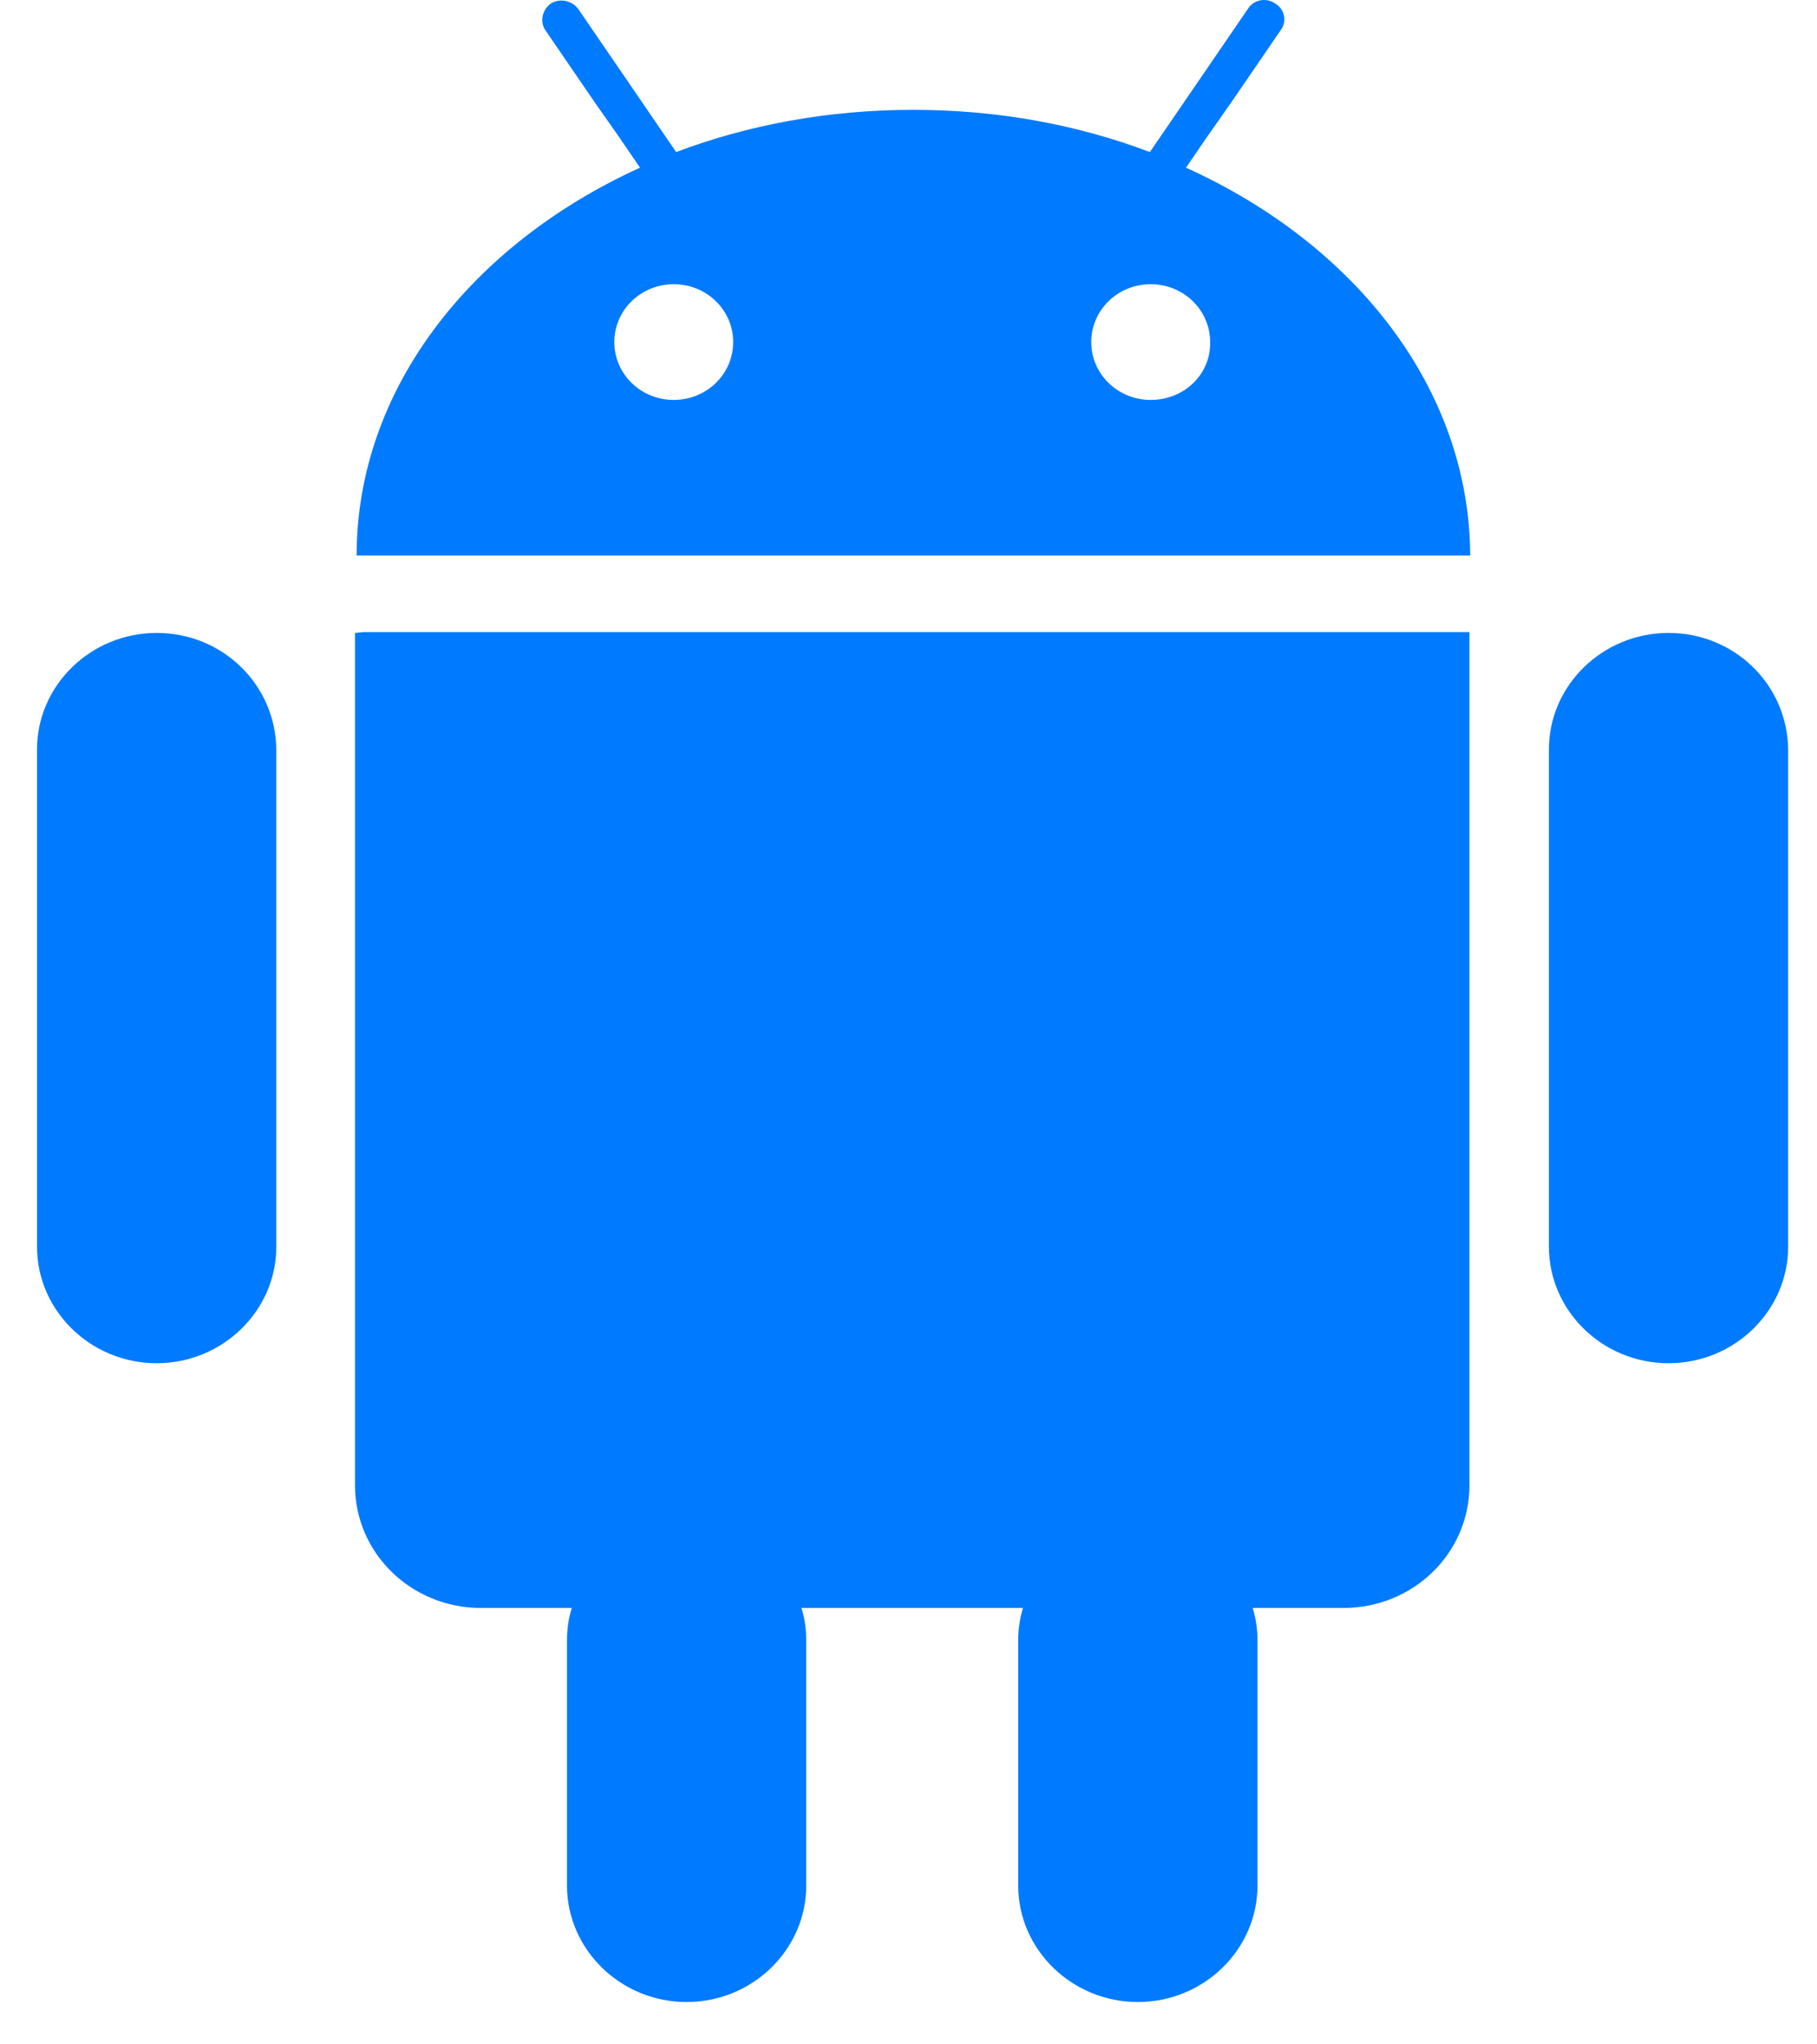 <svg width="40" height="45" viewBox="0 0 40 45" fill="none" xmlns="http://www.w3.org/2000/svg">
<path d="M26.109 3.691L26.604 2.968L27.099 2.263L28.195 0.662C28.336 0.473 28.283 0.197 28.071 0.077C27.877 -0.061 27.594 -0.009 27.47 0.197L26.304 1.901L25.809 2.624L25.314 3.347C23.723 2.745 21.973 2.418 20.1 2.418C18.244 2.418 16.476 2.745 14.885 3.347L14.39 2.624L13.896 1.901L12.729 0.197C12.588 0.008 12.322 -0.044 12.128 0.077C11.934 0.215 11.881 0.473 12.004 0.662L13.1 2.263L13.595 2.968L14.09 3.691C10.378 5.378 7.851 8.562 7.851 12.228H32.366C32.349 8.562 29.839 5.378 26.109 3.691ZM14.832 8.803C14.108 8.803 13.524 8.235 13.524 7.529C13.524 6.824 14.108 6.256 14.832 6.256C15.557 6.256 16.14 6.824 16.14 7.529C16.14 8.235 15.557 8.803 14.832 8.803ZM25.331 8.803C24.607 8.803 24.023 8.235 24.023 7.529C24.023 6.824 24.607 6.256 25.331 6.256C26.056 6.256 26.64 6.824 26.64 7.529C26.657 8.235 26.074 8.803 25.331 8.803Z" fill="#007AFF"/>
<path d="M8.01 13.914L7.815 13.932V16.049V17.787V32.692C7.815 34.189 9.053 35.394 10.591 35.394H12.588C12.517 35.617 12.482 35.858 12.482 36.099V36.237V37.098V41.504C12.482 42.915 13.666 44.068 15.115 44.068C16.565 44.068 17.749 42.915 17.749 41.504V37.098V36.237V36.099C17.749 35.858 17.714 35.617 17.643 35.394H22.521C22.451 35.617 22.415 35.858 22.415 36.099V36.237V37.098V41.504C22.415 42.915 23.599 44.068 25.049 44.068C26.498 44.068 27.683 42.915 27.683 41.504V37.098V36.237V36.099C27.683 35.858 27.647 35.617 27.576 35.394H29.574C31.111 35.394 32.349 34.189 32.349 32.692V17.787V16.049V13.914H32.154H8.01Z" fill="#007AFF"/>
<path d="M3.449 13.932C2 13.932 0.815 15.085 0.815 16.496V27.442C0.815 28.854 2 30.007 3.449 30.007C4.898 30.007 6.083 28.854 6.083 27.442V16.496C6.065 15.068 4.898 13.932 3.449 13.932Z" fill="#007AFF"/>
<path d="M36.731 13.932C35.282 13.932 34.098 15.085 34.098 16.496V27.442C34.098 28.854 35.282 30.007 36.731 30.007C38.181 30.007 39.365 28.854 39.365 27.442V16.496C39.347 15.068 38.181 13.932 36.731 13.932Z" fill="#007AFF"/>
</svg>
